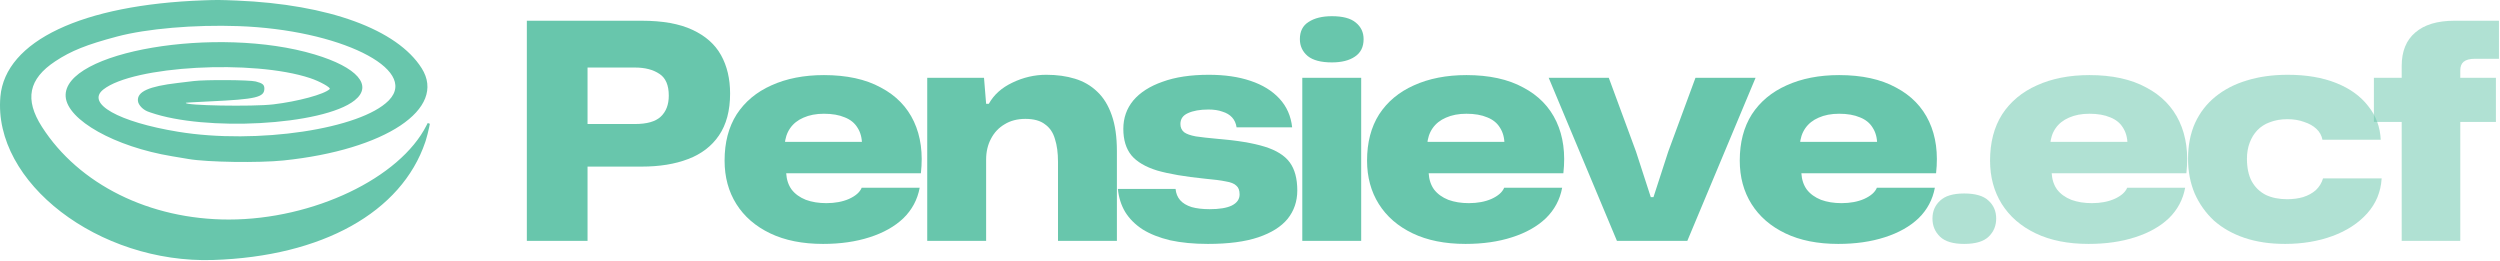 <svg width="1090" height="114" viewBox="0 0 1090 114" fill="none" xmlns="http://www.w3.org/2000/svg">
<path d="M88.9 0.637C94.579 0.435 96.009 0.446 103.16 0.741C123.188 1.569 140.64 4.712 154.4 9.748C168.17 14.788 178.192 21.703 183.44 30.037C186.137 34.32 186.511 38.582 184.916 42.659C183.31 46.762 179.687 50.732 174.284 54.335C163.479 61.541 145.725 67.166 123.542 69.466C118.219 70.018 109.917 70.21 101.932 70.089C93.94 69.968 86.314 69.534 82.335 68.845C81.4 68.683 78.135 68.136 75.08 67.63C62.684 65.574 51.333 61.652 43.002 56.984C38.836 54.65 35.442 52.139 33.051 49.595C30.655 47.046 29.303 44.505 29.131 42.107C28.801 37.506 32.493 33.238 39.259 29.608C45.984 26.001 55.555 23.134 66.528 21.273C88.475 17.55 115.881 17.876 137.022 24.215C146.324 27.004 152.602 30.358 155.556 33.743C157.022 35.424 157.63 37.066 157.451 38.626C157.272 40.192 156.288 41.794 154.319 43.364C150.972 46.034 145.203 48.249 137.99 49.916C130.796 51.578 122.227 52.682 113.335 53.165C96.09 54.102 77.712 52.703 65.823 48.59L64.693 48.184L64.301 48.023C63.394 47.617 62.557 47.008 61.909 46.32C61.161 45.526 60.708 44.673 60.635 43.949V43.948C60.544 43.062 60.755 42.288 61.295 41.585C61.846 40.867 62.762 40.196 64.125 39.581C66.857 38.348 71.226 37.407 77.524 36.673C79.732 36.416 82.857 36.04 84.471 35.838C87.006 35.52 93.063 35.389 98.855 35.427C101.743 35.446 104.554 35.506 106.81 35.605C107.937 35.655 108.923 35.714 109.709 35.782C110.505 35.851 111.065 35.927 111.36 36.003H111.361C112.866 36.388 113.709 36.719 114.183 37.107C114.598 37.447 114.764 37.86 114.764 38.611C114.764 39.476 114.564 40.095 114.037 40.602C113.481 41.136 112.504 41.604 110.812 42.001C107.429 42.794 101.506 43.239 91.344 43.712C88.546 43.842 85.988 43.976 84.119 44.085C83.186 44.139 82.422 44.188 81.887 44.227C81.62 44.247 81.405 44.265 81.254 44.28C81.179 44.288 81.114 44.296 81.062 44.304C81.038 44.307 81.007 44.312 80.977 44.319C80.962 44.323 80.936 44.329 80.907 44.34C80.9 44.342 80.846 44.361 80.783 44.405L80.718 44.46C80.655 44.522 80.576 44.626 80.547 44.773C80.515 44.932 80.556 45.077 80.622 45.185C80.73 45.362 80.909 45.448 80.999 45.488C81.217 45.585 81.538 45.661 81.906 45.726C82.663 45.859 83.804 45.977 85.212 46.079C88.036 46.285 92 46.434 96.276 46.512C104.819 46.668 114.667 46.542 119.19 46.006C124.603 45.364 130.216 44.254 134.764 43.02C137.037 42.402 139.054 41.752 140.649 41.109C142.222 40.476 143.456 39.825 144.101 39.181C144.243 39.038 144.31 38.85 144.3 38.66C144.291 38.492 144.225 38.349 144.161 38.244C144.034 38.035 143.825 37.829 143.595 37.637C143.122 37.242 142.405 36.781 141.559 36.307C139.858 35.355 137.547 34.305 135.395 33.59C122.879 29.429 103.502 28.088 85.655 29.073C76.725 29.566 68.156 30.643 60.998 32.249C53.86 33.85 48.055 35.991 44.711 38.654C43.709 39.452 43.025 40.315 42.694 41.239C42.36 42.174 42.402 43.13 42.778 44.071C43.515 45.914 45.526 47.696 48.478 49.36C54.418 52.709 64.555 55.8 77.578 57.94C94.792 60.768 114.837 60.464 132.084 57.877C140.708 56.583 148.647 54.717 155.189 52.38C161.516 50.12 166.586 47.403 169.699 44.298L169.994 43.996C171.675 42.234 172.615 40.381 172.837 38.477C173.059 36.571 172.556 34.671 171.452 32.827C169.258 29.16 164.653 25.645 158.349 22.546C145.716 16.336 125.985 11.664 104.012 10.886C84.749 10.204 63.967 11.981 50.93 15.441C37.58 18.984 30.787 21.698 23.814 26.308C17.928 30.198 14.442 34.449 13.455 39.317C12.469 44.184 14.006 49.538 17.875 55.578C34.073 80.865 65.169 96.251 99.837 96.218C118.287 96.2 136.999 91.667 152.556 84.25C168.102 76.838 180.557 66.516 186.413 54.878L186.414 54.879C186.591 54.528 186.762 54.192 186.924 53.879C186.834 54.369 186.725 54.913 186.603 55.485C186.205 57.341 185.668 59.476 185.166 61.088L184.953 61.745C174.69 92.133 140.325 111.343 92.879 112.857C68.053 113.65 44.157 105.225 26.888 91.962C9.611 78.692 -0.967 60.639 0.665 42.183C1.716 30.298 10.44 20.388 25.633 13.195C40.822 6.004 62.39 1.577 88.9 0.637Z" fill="#68C6AC" stroke="#68C6AC"/>
<path d="M1047.14 105.031V53.149H1035.02V33.924H1047.14V28.789C1047.14 22.38 1049.11 17.508 1053.06 14.172C1057.02 10.749 1062.72 9.037 1070.18 9.037H1089.54V25.628H1079.01C1076.81 25.628 1075.19 26.067 1074.13 26.945C1073.17 27.735 1072.68 29.008 1072.68 30.764V33.924H1088.22V53.149H1072.68V105.031H1047.14Z" fill="#68C6AC" fill-opacity="0.52"/>
<path d="M996.259 106.347C989.675 106.347 983.794 105.47 978.614 103.714C973.435 101.958 969.002 99.456 965.315 96.208C961.715 92.872 958.906 88.922 956.887 84.357C954.956 79.792 953.99 74.744 953.99 69.214C953.99 63.42 955 58.241 957.019 53.676C959.126 49.111 962.067 45.292 965.841 42.22C969.704 39.059 974.269 36.689 979.536 35.109C984.891 33.441 990.86 32.607 997.444 32.607C1005.52 32.607 1012.54 33.792 1018.51 36.163C1024.48 38.533 1029.14 41.869 1032.47 46.17C1035.89 50.384 1037.74 55.3 1038 60.918H1012.59C1012.24 59.075 1011.36 57.495 1009.95 56.178C1008.55 54.861 1006.75 53.851 1004.55 53.149C1002.45 52.359 1000.03 51.964 997.313 51.964C994.503 51.964 991.958 52.403 989.675 53.281C987.481 54.071 985.637 55.256 984.145 56.836C982.74 58.328 981.643 60.128 980.853 62.235C980.063 64.342 979.668 66.668 979.668 69.214C979.668 73.164 980.37 76.456 981.775 79.09C983.267 81.723 985.33 83.699 987.963 85.015C990.597 86.244 993.67 86.859 997.181 86.859C999.727 86.859 1002.05 86.552 1004.16 85.937C1006.35 85.235 1008.2 84.225 1009.69 82.909C1011.18 81.504 1012.24 79.792 1012.85 77.773H1038.4C1038.05 83.655 1035.94 88.746 1032.08 93.048C1028.21 97.349 1023.17 100.641 1016.93 102.924C1010.7 105.206 1003.81 106.347 996.259 106.347Z" fill="#68C6AC" fill-opacity="0.52"/>
<path d="M910.595 106.347C901.641 106.347 893.96 104.811 887.551 101.739C881.143 98.666 876.227 94.408 872.803 88.966C869.38 83.523 867.668 77.202 867.668 70.004C867.668 62.103 869.423 55.388 872.935 49.857C876.534 44.327 881.582 40.113 888.078 37.216C894.662 34.231 902.299 32.739 910.99 32.739C920.91 32.739 929.162 34.538 935.746 38.138C942.417 41.649 947.246 46.609 950.23 53.017C953.215 59.426 954.225 66.931 953.259 75.534H894.53C894.706 78.344 895.496 80.714 896.9 82.645C898.393 84.576 900.456 86.069 903.089 87.122C905.723 88.088 908.708 88.571 912.044 88.571C915.818 88.571 919.11 87.956 921.919 86.727C924.816 85.41 926.66 83.786 927.45 81.855H952.732C951.767 87.034 949.397 91.468 945.622 95.155C941.847 98.754 936.931 101.519 930.874 103.45C924.904 105.382 918.145 106.347 910.595 106.347ZM893.872 63.157L893.082 61.84H928.635L927.582 63.025C927.582 60.128 926.923 57.67 925.607 55.651C924.378 53.632 922.534 52.139 920.076 51.174C917.618 50.12 914.589 49.594 910.99 49.594C907.567 49.594 904.582 50.164 902.036 51.306C899.578 52.359 897.647 53.895 896.242 55.914C894.838 57.933 894.047 60.347 893.872 63.157Z" fill="#68C6AC" fill-opacity="0.52"/>
<path d="M856.382 106.347C851.553 106.347 848.042 105.294 845.847 103.187C843.653 101.08 842.555 98.447 842.555 95.286C842.555 92.126 843.653 89.536 845.847 87.517C848.042 85.41 851.553 84.357 856.382 84.357C861.298 84.357 864.853 85.41 867.048 87.517C869.242 89.536 870.34 92.126 870.34 95.286C870.34 98.447 869.242 101.08 867.048 103.187C864.853 105.294 861.298 106.347 856.382 106.347Z" fill="#68C6AC" fill-opacity="0.52"/>
<path d="M801.463 106.347C792.509 106.347 784.827 104.811 778.419 101.739C772.011 98.666 767.095 94.408 763.671 88.966C760.247 83.523 758.535 77.202 758.535 70.004C758.535 62.103 760.291 55.388 763.803 49.857C767.402 44.327 772.449 40.113 778.946 37.216C785.53 34.231 793.167 32.739 801.858 32.739C811.778 32.739 820.029 34.538 826.613 38.138C833.285 41.649 838.113 46.609 841.098 53.017C844.083 59.426 845.092 66.931 844.127 75.534H785.398C785.573 78.344 786.364 80.714 787.768 82.645C789.261 84.576 791.324 86.069 793.957 87.122C796.591 88.088 799.575 88.571 802.911 88.571C806.686 88.571 809.978 87.956 812.787 86.727C815.684 85.41 817.528 83.786 818.318 81.855H843.6C842.634 87.034 840.264 91.468 836.489 95.155C832.715 98.754 827.799 101.519 821.741 103.45C815.772 105.382 809.012 106.347 801.463 106.347ZM784.74 63.157L783.949 61.84H819.503L818.449 63.025C818.449 60.128 817.791 57.67 816.474 55.651C815.245 53.632 813.402 52.139 810.944 51.174C808.486 50.12 805.457 49.594 801.858 49.594C798.434 49.594 795.449 50.164 792.904 51.306C790.446 52.359 788.514 53.895 787.11 55.914C785.705 57.933 784.915 60.347 784.74 63.157Z" fill="#68C6AC"/>
<path d="M704.988 105.03L675.228 33.923H701.432L713.284 66.053L719.736 85.936H720.921L727.373 66.053L739.224 33.923H765.428L735.669 105.03H704.988Z" fill="#68C6AC"/>
<path d="M638.964 106.347C630.01 106.347 622.329 104.811 615.921 101.739C609.512 98.666 604.596 94.408 601.173 88.966C597.749 83.523 596.037 77.202 596.037 70.004C596.037 62.103 597.793 55.388 601.304 49.857C604.904 44.327 609.951 40.113 616.447 37.216C623.031 34.231 630.669 32.739 639.359 32.739C649.279 32.739 657.531 34.538 664.115 38.138C670.787 41.649 675.615 46.609 678.6 53.017C681.585 59.426 682.594 66.931 681.628 75.534H622.9C623.075 78.344 623.865 80.714 625.27 82.645C626.762 84.576 628.825 86.069 631.459 87.122C634.092 88.088 637.077 88.571 640.413 88.571C644.188 88.571 647.48 87.956 650.289 86.727C653.186 85.41 655.029 83.786 655.819 81.855H681.102C680.136 87.034 677.766 91.468 673.991 95.155C670.216 98.754 665.3 101.519 659.243 103.45C653.274 105.382 646.514 106.347 638.964 106.347ZM622.241 63.157L621.451 61.84H657.004L655.951 63.025C655.951 60.128 655.293 57.67 653.976 55.651C652.747 53.632 650.903 52.139 648.445 51.174C645.987 50.12 642.959 49.594 639.359 49.594C635.936 49.594 632.951 50.164 630.405 51.306C627.947 52.359 626.016 53.895 624.611 55.914C623.207 57.933 622.417 60.347 622.241 63.157Z" fill="#68C6AC"/>
<path d="M567.799 105.03V33.924H593.477V105.03H567.799ZM580.704 27.208C575.963 27.208 572.452 26.286 570.17 24.443C567.887 22.512 566.746 20.054 566.746 17.069C566.746 13.645 568.019 11.143 570.565 9.563C573.11 7.895 576.49 7.061 580.704 7.061C585.444 7.061 588.912 7.983 591.106 9.827C593.389 11.67 594.53 14.084 594.53 17.069C594.53 20.492 593.257 23.038 590.711 24.706C588.253 26.374 584.918 27.208 580.704 27.208Z" fill="#68C6AC"/>
<path d="M526.641 106.347C520.496 106.347 515.009 105.821 510.181 104.767C505.44 103.626 501.446 102.046 498.198 100.027C494.95 97.92 492.404 95.374 490.561 92.389C488.805 89.405 487.752 86.069 487.4 82.382H512.551C512.727 84.313 513.385 85.937 514.526 87.254C515.667 88.571 517.335 89.58 519.53 90.283C521.725 90.897 524.358 91.204 527.431 91.204C531.645 91.204 534.849 90.678 537.043 89.624C539.326 88.483 540.467 86.859 540.467 84.752C540.467 82.996 539.984 81.723 539.019 80.933C538.141 80.055 536.604 79.441 534.41 79.09C532.303 78.651 529.274 78.256 525.324 77.905C516.633 77.027 509.698 75.842 504.519 74.349C499.427 72.769 495.696 70.575 493.326 67.766C490.956 64.868 489.771 61.006 489.771 56.178C489.771 51.437 491.219 47.311 494.116 43.8C497.101 40.288 501.358 37.567 506.889 35.636C512.419 33.617 519.135 32.607 527.036 32.607C533.971 32.607 540.028 33.485 545.207 35.241C550.475 36.996 554.688 39.586 557.849 43.01C561.009 46.434 562.852 50.603 563.379 55.519H539.15C538.887 53.764 538.228 52.315 537.175 51.174C536.122 50.033 534.717 49.199 532.961 48.672C531.293 48.057 529.274 47.75 526.904 47.75C523.217 47.75 520.232 48.277 517.95 49.33C515.755 50.296 514.658 51.876 514.658 54.071C514.658 55.563 515.185 56.748 516.238 57.626C517.292 58.416 519.003 59.031 521.374 59.47C523.744 59.821 526.86 60.172 530.723 60.523C539.414 61.225 546.305 62.367 551.396 63.947C556.488 65.527 560.131 67.809 562.326 70.794C564.52 73.779 565.618 77.861 565.618 83.04C565.618 87.781 564.213 91.907 561.404 95.418C558.595 98.842 554.337 101.519 548.631 103.45C542.925 105.382 535.595 106.347 526.641 106.347Z" fill="#68C6AC"/>
<path d="M404.272 105.031V33.924H429.028L429.95 45.248H431.135C433.33 41.298 436.753 38.225 441.406 36.031C446.146 33.748 451.062 32.607 456.154 32.607C460.807 32.607 464.976 33.178 468.663 34.319C472.438 35.46 475.686 37.348 478.408 39.981C481.129 42.527 483.236 45.951 484.728 50.252C486.221 54.466 486.967 59.689 486.967 65.922V105.031H461.289V70.531C461.289 66.668 460.851 63.376 459.973 60.655C459.183 57.846 457.734 55.695 455.627 54.203C453.608 52.622 450.755 51.832 447.068 51.832C443.557 51.832 440.528 52.622 437.982 54.203C435.436 55.695 433.461 57.802 432.057 60.523C430.652 63.157 429.95 66.185 429.95 69.609V105.031H404.272Z" fill="#68C6AC"/>
<path d="M358.846 106.347C349.892 106.347 342.211 104.811 335.802 101.739C329.394 98.666 324.478 94.408 321.054 88.966C317.631 83.523 315.919 77.202 315.919 70.004C315.919 62.103 317.675 55.388 321.186 49.857C324.785 44.327 329.833 40.113 336.329 37.216C342.913 34.231 350.551 32.739 359.241 32.739C369.161 32.739 377.413 34.538 383.997 38.138C390.669 41.649 395.497 46.609 398.482 53.017C401.466 59.426 402.476 66.931 401.51 75.534H342.781C342.957 78.344 343.747 80.714 345.152 82.645C346.644 84.576 348.707 86.069 351.341 87.122C353.974 88.088 356.959 88.571 360.295 88.571C364.07 88.571 367.362 87.956 370.171 86.727C373.068 85.41 374.911 83.786 375.701 81.855H400.984C400.018 87.034 397.648 91.468 393.873 95.155C390.098 98.754 385.182 101.519 379.125 103.45C373.155 105.382 366.396 106.347 358.846 106.347ZM342.123 63.157L341.333 61.84H376.886L375.833 63.025C375.833 60.128 375.174 57.67 373.858 55.651C372.629 53.632 370.785 52.139 368.327 51.174C365.869 50.12 362.841 49.594 359.241 49.594C355.818 49.594 352.833 50.164 350.287 51.306C347.829 52.359 345.898 53.895 344.493 55.914C343.089 57.933 342.299 60.347 342.123 63.157Z" fill="#68C6AC"/>
<path d="M229.702 105.031V9.037H279.74C288.869 9.037 296.243 10.354 301.862 12.987C307.568 15.621 311.738 19.308 314.371 24.048C317.005 28.789 318.322 34.363 318.322 40.772C318.322 48.233 316.698 54.334 313.449 59.075C310.289 63.727 305.812 67.151 300.018 69.346C294.312 71.54 287.553 72.638 279.74 72.638H254.194V54.071H276.843C282.022 54.071 285.753 53.018 288.035 50.911C290.406 48.716 291.591 45.644 291.591 41.693C291.591 37.128 290.23 33.968 287.509 32.212C284.787 30.369 281.232 29.447 276.843 29.447H250.77L256.169 24.048V105.031H229.702Z" fill="#68C6AC"/>
</svg>

